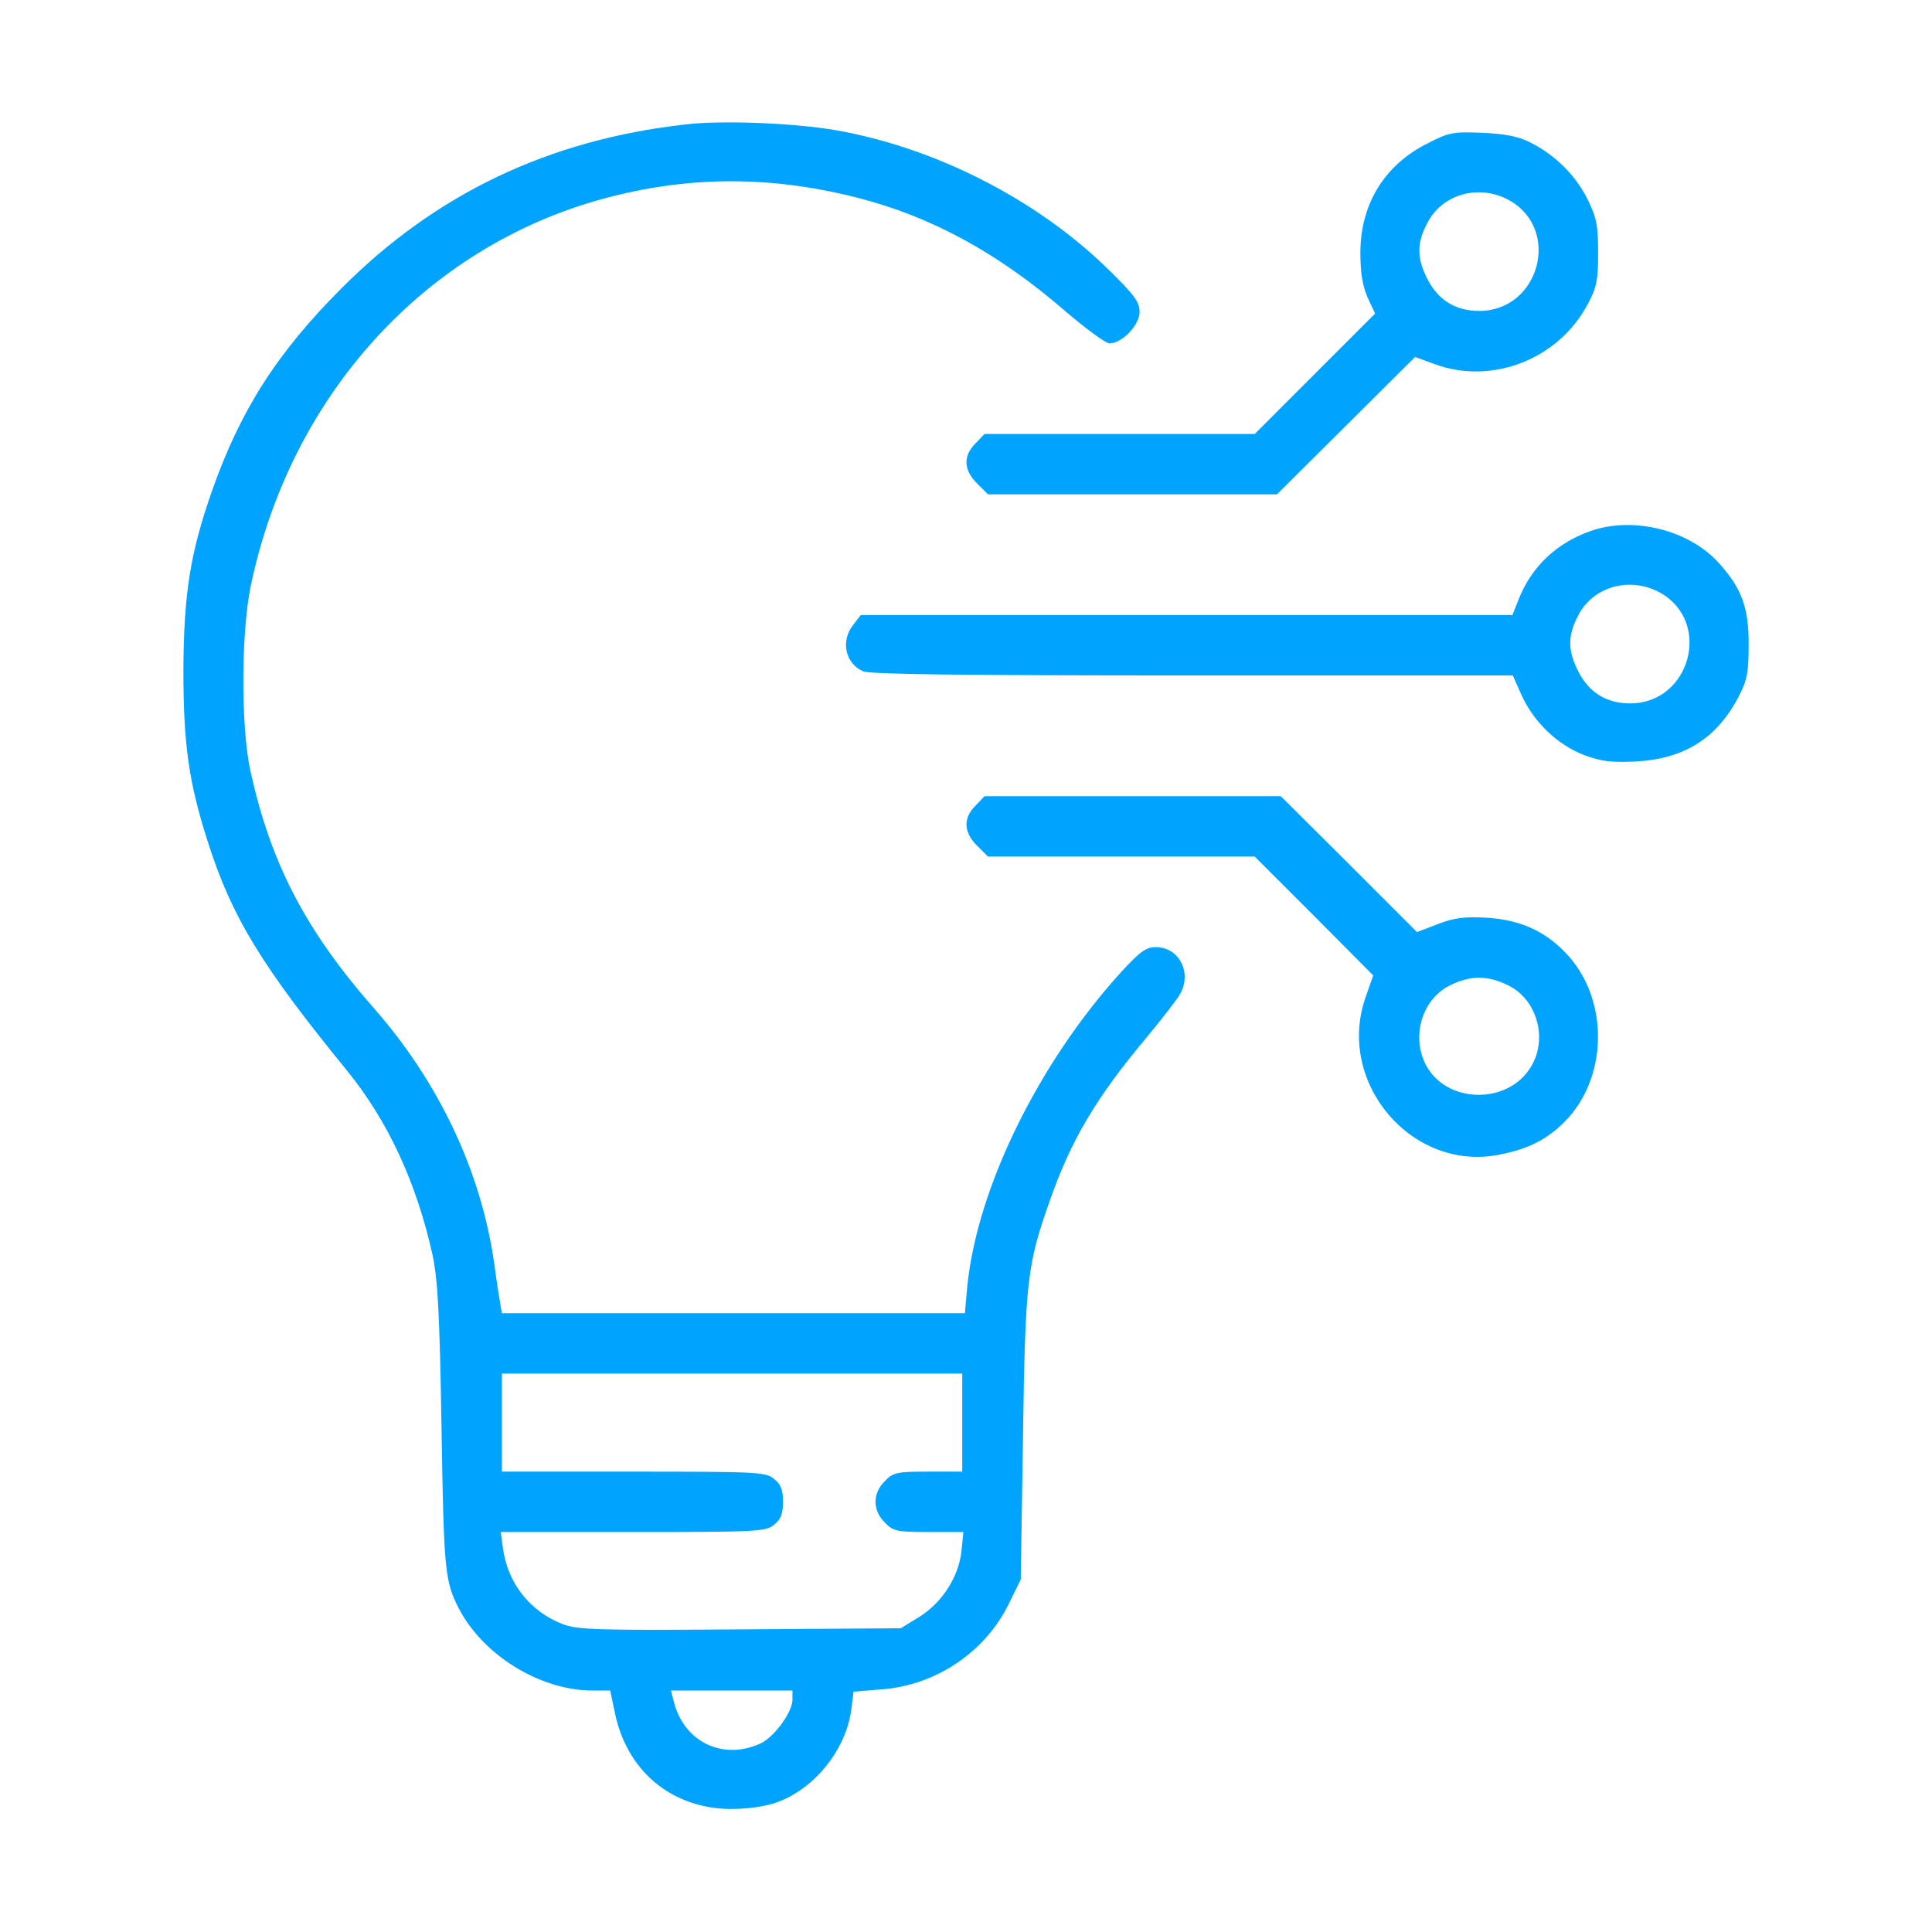 <svg width="56" height="56" viewBox="0 0 56 56" fill="none" xmlns="http://www.w3.org/2000/svg">
<path d="M19.841 3.61C15.893 4.058 12.623 5.622 9.899 8.356C8.018 10.238 6.957 11.911 6.137 14.252C5.513 16.035 5.327 17.216 5.316 19.414C5.316 21.591 5.47 22.685 6.038 24.445C6.727 26.6 7.602 28.022 10.074 31.052C11.245 32.495 12.076 34.289 12.535 36.367C12.688 37.078 12.743 38.03 12.798 41.399C12.863 45.522 12.896 45.828 13.29 46.605C13.99 47.972 15.652 49 17.173 49H17.687L17.818 49.624C18.157 51.319 19.448 52.413 21.165 52.435C21.635 52.435 22.149 52.369 22.499 52.249C23.593 51.866 24.523 50.728 24.676 49.547L24.741 49.033L25.562 48.967C27.126 48.847 28.548 47.895 29.237 46.495L29.587 45.785L29.652 41.617C29.718 37.089 29.773 36.663 30.429 34.803C31.041 33.053 31.763 31.828 33.229 30.078C33.699 29.51 34.148 28.93 34.213 28.799C34.552 28.175 34.169 27.453 33.502 27.453C33.218 27.453 33.043 27.585 32.518 28.153C30.101 30.8 28.307 34.464 28.034 37.319L27.968 38.063H21.263H14.548L14.504 37.811C14.482 37.68 14.395 37.155 14.329 36.652C13.957 33.983 12.732 31.38 10.84 29.225C8.849 26.961 7.832 24.992 7.252 22.313C6.979 21.022 6.99 18.364 7.263 17.008C8.412 11.463 12.327 7.153 17.512 5.753C19.951 5.097 22.324 5.086 24.851 5.731C26.994 6.278 28.919 7.328 30.845 8.991C31.457 9.516 32.048 9.953 32.157 9.953C32.529 9.953 33.032 9.417 33.032 9.046C33.032 8.75 32.879 8.542 32.081 7.766C30.024 5.764 27.093 4.277 24.227 3.774C23.024 3.566 20.891 3.478 19.841 3.61ZM27.891 41.235V42.656H26.907C25.999 42.656 25.89 42.678 25.649 42.93C25.288 43.28 25.288 43.783 25.649 44.133C25.89 44.385 25.999 44.406 26.918 44.406H27.924L27.869 44.953C27.793 45.697 27.312 46.452 26.645 46.867L26.109 47.196L21.449 47.228C17.315 47.261 16.735 47.239 16.309 47.075C15.368 46.714 14.723 45.894 14.581 44.899L14.515 44.406H18.354C21.941 44.406 22.193 44.395 22.434 44.199C22.631 44.045 22.696 43.881 22.696 43.531C22.696 43.181 22.631 43.017 22.434 42.864C22.193 42.667 21.941 42.656 18.365 42.656H14.548V41.235V39.813H21.22H27.891V41.235ZM22.97 49.263C22.97 49.569 22.587 50.16 22.182 50.455C22.018 50.575 21.657 50.696 21.362 50.717C20.487 50.783 19.743 50.214 19.524 49.295L19.448 49H21.209H22.97V49.263Z" fill="#00A4FF"/>
<path d="M41.378 4.156C40.131 4.78 39.431 5.917 39.431 7.328C39.431 7.908 39.497 8.291 39.639 8.619L39.858 9.089L38.108 10.839L36.369 12.578H32.453H28.538L28.275 12.852C27.914 13.213 27.925 13.617 28.319 14.011L28.636 14.328H32.825H37.014L39.016 12.338L41.017 10.347L41.586 10.555C43.249 11.167 45.185 10.412 46.027 8.805C46.278 8.334 46.322 8.127 46.322 7.328C46.322 6.53 46.278 6.311 46.016 5.775C45.677 5.097 45.097 4.506 44.386 4.145C44.036 3.959 43.664 3.883 42.986 3.85C42.122 3.817 42.013 3.828 41.378 4.156ZM43.752 5.808C45.261 6.661 44.616 9.012 42.877 9.012C42.188 9.012 41.685 8.695 41.378 8.094C41.061 7.481 41.061 7.044 41.378 6.453C41.816 5.611 42.888 5.327 43.752 5.808Z" fill="#00A4FF"/>
<path d="M46.081 15.4C45.107 15.75 44.396 16.428 44.024 17.358L43.838 17.828H34.399H24.949L24.73 18.113C24.359 18.583 24.501 19.229 25.015 19.458C25.201 19.546 27.99 19.578 34.563 19.578H43.849L44.112 20.169C44.473 20.946 45.151 21.591 45.916 21.886C46.42 22.072 46.704 22.105 47.415 22.072C48.826 21.996 49.767 21.394 50.39 20.202C50.642 19.721 50.685 19.491 50.685 18.703C50.696 17.632 50.488 17.052 49.821 16.319C48.957 15.357 47.327 14.952 46.081 15.4ZM48.126 17.183C49.635 18.036 48.99 20.388 47.251 20.388C46.562 20.388 46.059 20.071 45.752 19.469C45.435 18.857 45.435 18.419 45.752 17.828C46.19 16.986 47.262 16.702 48.126 17.183Z" fill="#00A4FF"/>
<path d="M28.275 23.352C27.914 23.713 27.925 24.117 28.319 24.511L28.636 24.828H32.508H36.369L38.086 26.545L39.803 28.273L39.574 28.93C38.731 31.391 40.93 33.972 43.456 33.469C44.299 33.305 44.835 33.031 45.349 32.517C46.585 31.281 46.65 29.061 45.48 27.727C44.846 27.016 44.113 26.666 43.096 26.6C42.439 26.567 42.155 26.6 41.674 26.786L41.072 27.016L39.103 25.047L37.124 23.078H32.825H28.538L28.275 23.352ZM43.708 28.558C44.517 28.941 44.856 30.034 44.419 30.844C43.785 32.047 41.881 32.025 41.302 30.811C40.908 29.98 41.247 28.941 42.035 28.558C42.614 28.273 43.117 28.263 43.708 28.558Z" fill="#00A4FF"/>
</svg>
